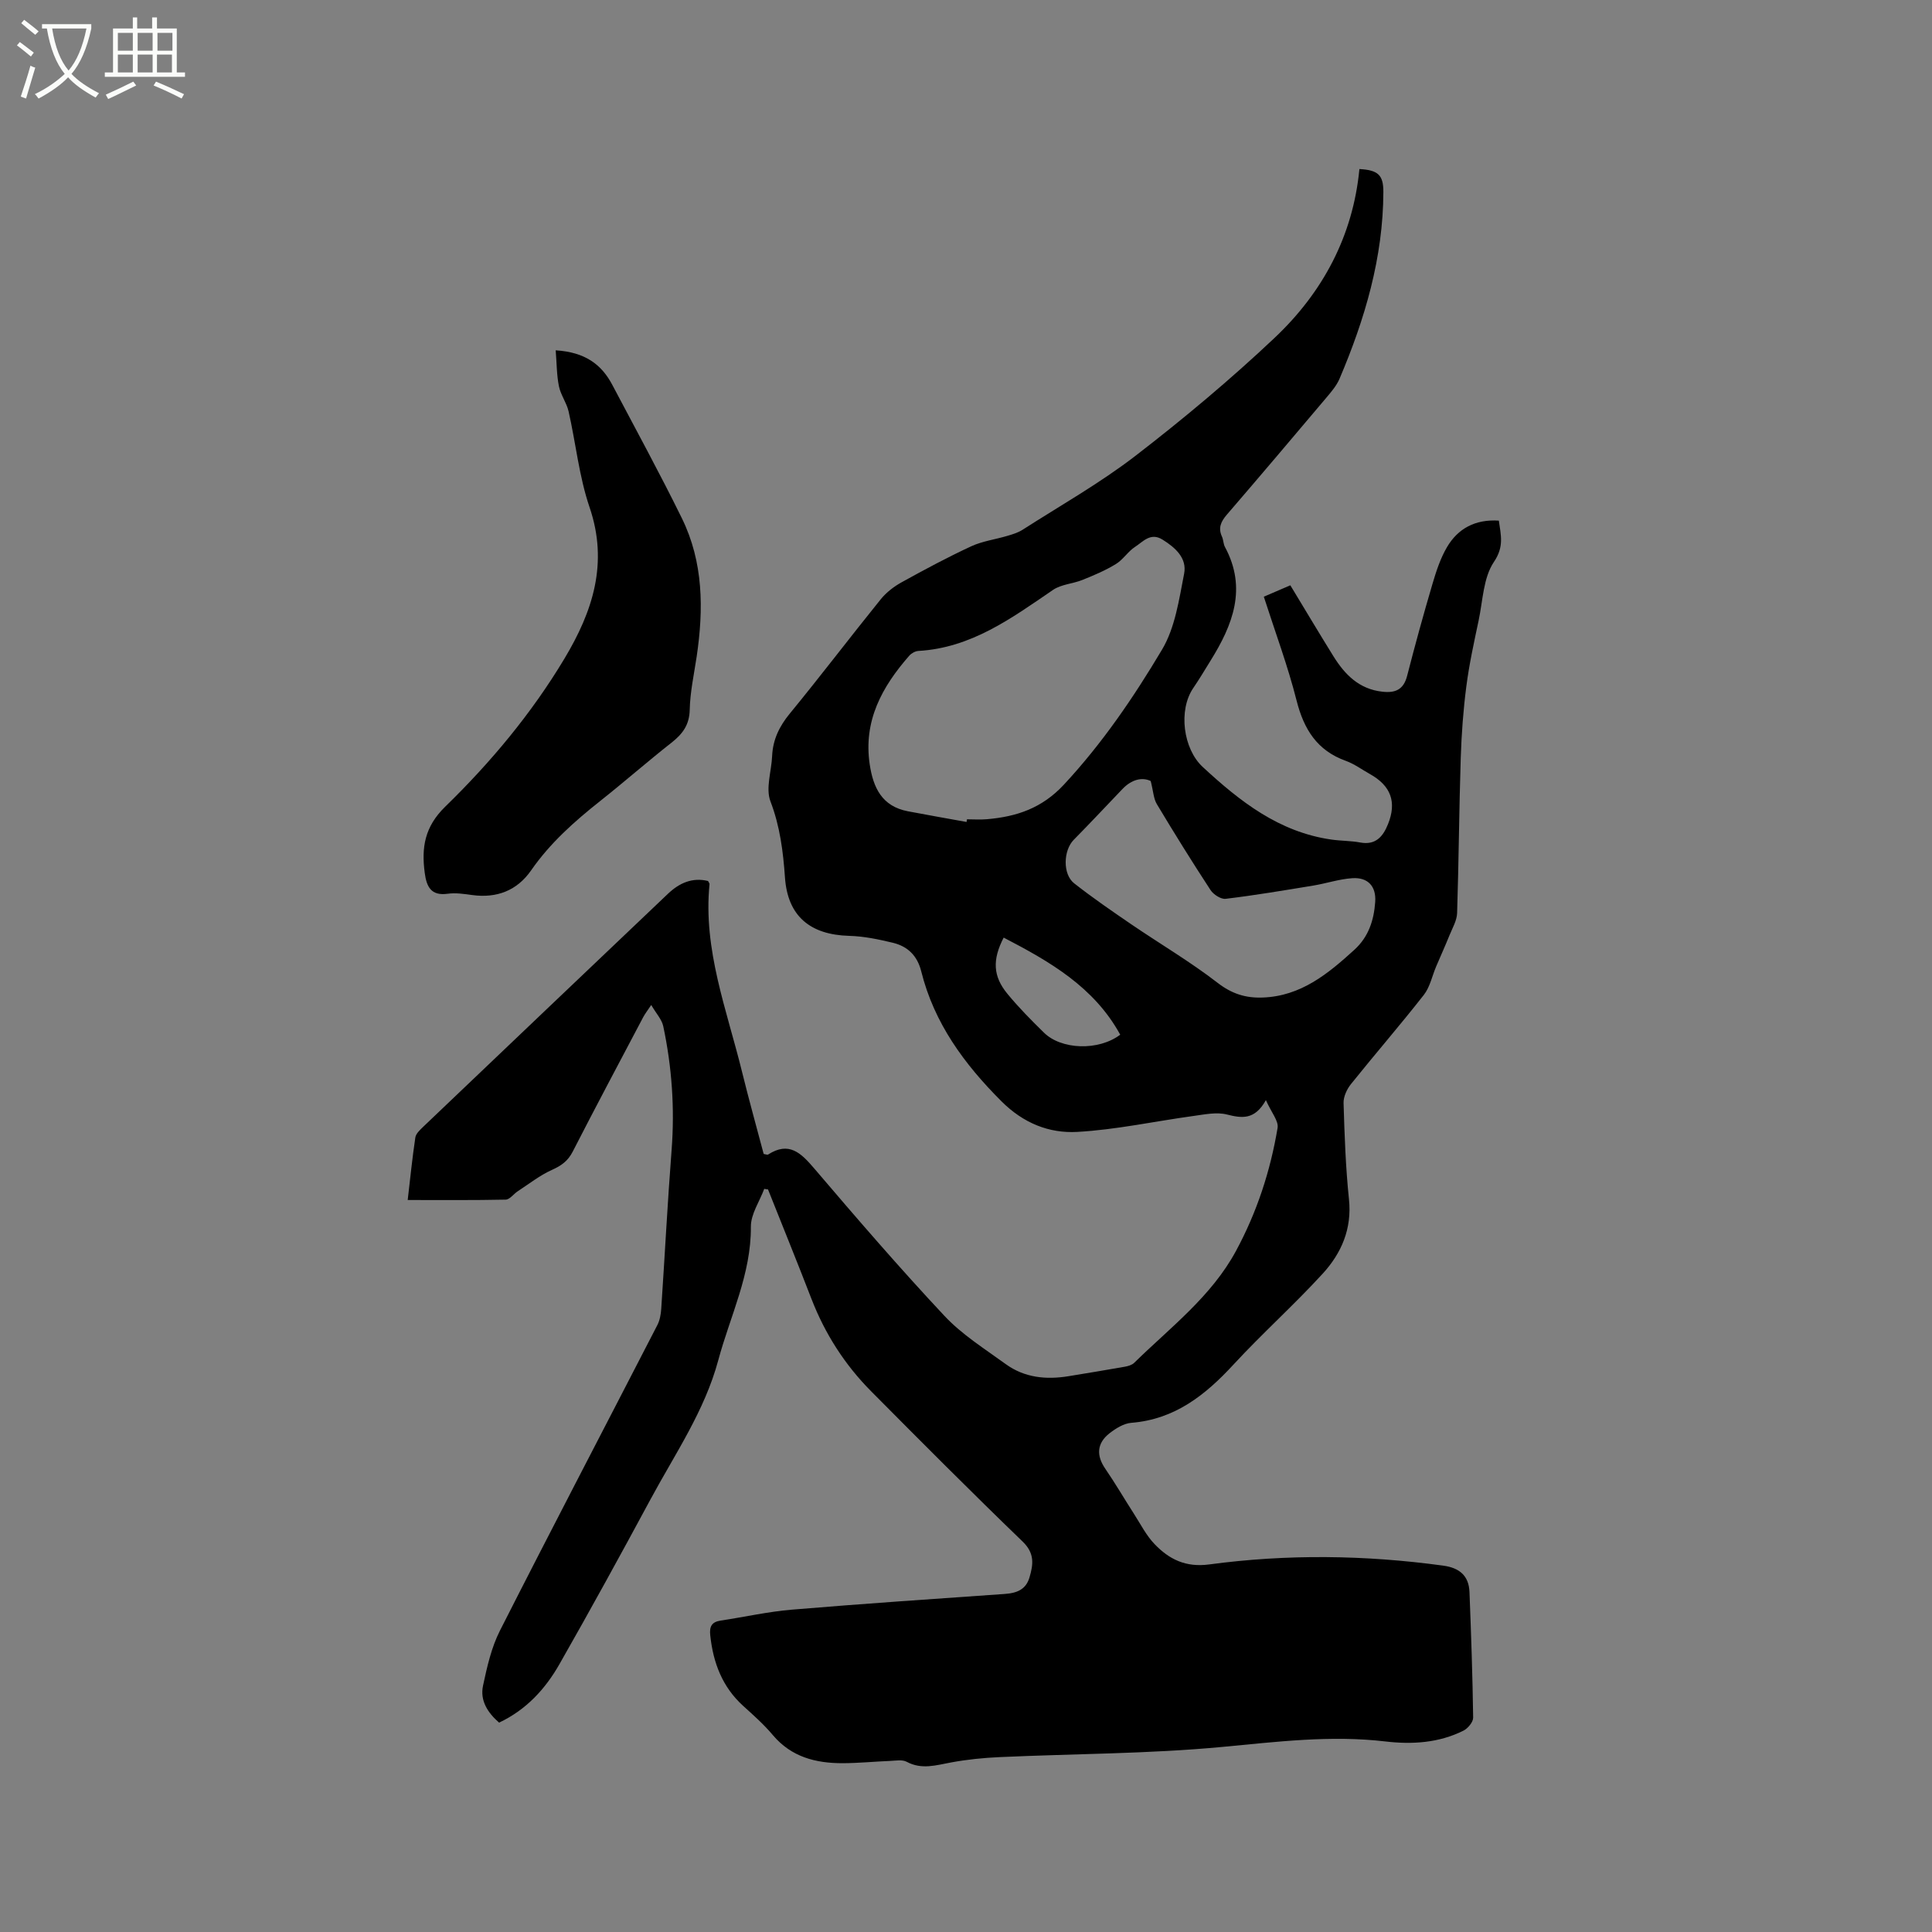 <svg enable-background="new 0 0 400 400" viewBox="0 0 400 400" xmlns="http://www.w3.org/2000/svg"><rect x="0" y="0" width="400" height="400" fill="#808080" stroke="none"/><path d="m6.4 11.7c-1-.8-1.9-1.6-2.9-2.3l.6-.7c.9.7 1.9 1.4 2.9 2.2zm-2.1 8.3c.7-2.1 1.4-4.2 2-6.4.2.1.6.3 1 .4-.7 2.3-1.3 4.4-1.9 6.4zm3-12.8c-1.1-.9-2.1-1.7-2.9-2.4l.6-.7c1 .8 2 1.5 3 2.4zm1.4-1.3v-.9h10.2v.9c-.9 4.2-2.3 7.3-4.1 9.4 1.3 1.4 3.2 2.7 5.7 4-.2.2-.4.5-.7.9-2.5-1.4-4.4-2.7-5.7-4.2-1.4 1.5-3.5 3-6.1 4.4 0 0 0 0-.1-.1-.3-.4-.5-.7-.7-.8 2.7-1.3 4.7-2.8 6.2-4.2-1.8-2.2-3-5.3-3.7-9.4zm9.2 0h-7.1c.6 3.8 1.7 6.7 3.4 8.7 1.7-2 2.9-4.8 3.7-8.7z" fill="#fbfcfa"/><path d="m31.6 3.6h.9v2.3h4.1v9.1h1.7v.9h-16.6v-.9h1.7v-9.1h4.1v-2.3h.9v2.3h3.1v-2.3zm-4 13.3.6.8c-1.9.9-3.8 1.9-5.8 2.8-.2-.3-.3-.6-.5-.9 2-.9 3.9-1.8 5.7-2.7zm-3.2-10.1v3.7h3.1v-3.7zm0 4.5v3.7h3.1v-3.7zm4.1-4.5v3.7h3.1v-3.7zm0 4.5v3.7h3.1v-3.7zm9.1 9.1c-2.1-1.1-4.1-2-5.8-2.7l.5-.8c2.2.9 4.1 1.8 5.8 2.6zm-1.9-13.6h-3.1v3.7h3.1zm-3.2 4.5v3.7h3.1v-3.7z" fill="#fbfcfa"/><path d="m158.23 246.14c-.97 2.61-2.79 5.23-2.77 7.84.07 9.85-4.29 18.48-6.75 27.64-2.83 10.51-8.94 19.36-14 28.75-6.18 11.46-12.44 22.88-18.89 34.19-2.92 5.12-6.85 9.43-12.49 12.09-2.32-2.02-4-4.54-3.32-7.67.83-3.88 1.73-7.9 3.51-11.4 10.73-21.15 21.72-42.16 32.58-63.24.51-.99.72-2.2.8-3.33.74-10.98 1.3-21.97 2.15-32.94.66-8.64.06-17.16-1.73-25.6-.3-1.41-1.47-2.64-2.49-4.4-.79 1.19-1.29 1.82-1.66 2.52-4.89 9.27-9.82 18.52-14.6 27.85-1 1.95-2.37 2.91-4.31 3.78-2.51 1.13-4.74 2.9-7.07 4.42-.86.56-1.65 1.71-2.49 1.73-6.64.14-13.28.08-20.29.08.49-4.17.93-8.57 1.58-12.94.12-.81.97-1.58 1.63-2.22 16.88-16.1 33.78-32.18 50.68-48.25 2.35-2.23 5.03-3.43 8.29-2.64.14.29.32.48.31.64-1.36 13.58 3.59 26.07 6.73 38.87 1.41 5.73 3 11.41 4.48 17 .5.08.77.22.89.14 4.35-2.81 6.82-.36 9.59 2.88 8.8 10.32 17.67 20.61 26.94 30.5 3.64 3.89 8.33 6.82 12.69 9.99 3.9 2.83 8.39 3.27 13.05 2.5 3.86-.64 7.73-1.26 11.58-1.95.69-.12 1.51-.35 1.98-.82 7.47-7.32 15.97-13.71 21.08-23.18 4.32-8 7.11-16.53 8.6-25.45.24-1.45-1.29-3.19-2.42-5.75-2.33 4.17-4.98 3.75-8.1 2.97-2.12-.53-4.57-.01-6.84.3-8.05 1.1-16.06 2.86-24.14 3.31-5.81.32-11.13-1.81-15.65-6.32-7.74-7.73-13.96-16.21-16.63-26.93-.82-3.27-2.82-5.17-5.87-5.91-2.96-.71-6-1.35-9.02-1.43-8.14-.22-12.76-4.11-13.32-12.07-.38-5.41-1.03-10.61-3.01-15.79-1.02-2.68.21-6.21.35-9.36.15-3.41 1.49-6.17 3.68-8.83 6.39-7.78 12.48-15.81 18.81-23.64 1.15-1.42 2.73-2.64 4.35-3.53 4.72-2.61 9.49-5.17 14.39-7.44 2.32-1.07 4.97-1.41 7.45-2.15 1.09-.32 2.22-.66 3.16-1.26 7.85-5.03 16.02-9.65 23.39-15.32 9.95-7.67 19.63-15.77 28.77-24.39 9.97-9.4 16.26-21.08 17.59-34.98 3.88.21 4.97 1.24 4.96 4.73-.04 13.6-3.82 26.33-9.08 38.7-.61 1.42-1.69 2.68-2.71 3.89-6.84 8.1-13.69 16.2-20.61 24.23-1.23 1.43-1.85 2.75-1.01 4.56.3.66.27 1.49.61 2.13 4.63 8.58 1.61 16.17-2.99 23.56-1.17 1.89-2.31 3.81-3.56 5.64-3.15 4.6-2.09 12.6 1.93 16.33 7.75 7.18 15.81 13.49 26.64 15.05 1.99.29 4.03.24 6 .61 3.22.6 4.73-1.29 5.73-3.77 1.87-4.62.6-7.98-3.73-10.4-1.66-.93-3.24-2.1-5.01-2.74-5.95-2.14-8.67-6.54-10.18-12.49-1.81-7.16-4.41-14.12-6.78-21.49 1.83-.79 3.53-1.52 5.49-2.36 3 4.95 5.91 9.84 8.91 14.67 2.37 3.81 5.32 6.83 10.15 7.36 2.69.3 4.38-.42 5.12-3.28 1.63-6.35 3.37-12.68 5.23-18.98.77-2.62 1.64-5.3 3-7.63 2.3-3.94 5.92-5.84 10.76-5.53.41 3.01 1.13 5.37-1.02 8.55-2.2 3.26-2.29 7.98-3.16 12.1-.96 4.53-1.96 9.08-2.55 13.66-.64 4.91-1 9.88-1.16 14.83-.34 10.7-.41 21.41-.75 32.11-.05 1.54-.96 3.08-1.57 4.58-.88 2.18-1.85 4.32-2.77 6.48-.84 1.97-1.27 4.24-2.54 5.87-4.9 6.26-10.12 12.27-15.09 18.47-.85 1.06-1.58 2.62-1.54 3.93.2 6.65.43 13.32 1.12 19.94.64 6.12-1.58 11.17-5.44 15.39-5.93 6.48-12.52 12.37-18.48 18.83-5.83 6.32-12.15 11.33-21.14 12.05-1.56.12-3.21 1.15-4.51 2.16-2.67 2.09-2.75 4.63-.88 7.35 2.09 3.05 3.95 6.25 5.95 9.36 1.37 2.13 2.54 4.47 4.27 6.26 3.01 3.13 6.43 4.84 11.29 4.19 16.13-2.17 32.32-1.96 48.47.25 3.35.46 5.28 2.08 5.42 5.45.34 8.67.64 17.34.76 26.02.01.91-1.09 2.24-2.02 2.7-5.09 2.54-10.62 2.88-16.14 2.23-11.37-1.34-22.55.08-33.86 1.14-15.27 1.43-30.67 1.4-46.01 2.1-3.35.15-6.73.49-10.03 1.1-3.12.57-6.09 1.55-9.22-.13-.91-.49-2.27-.23-3.42-.18-3.28.13-6.56.46-9.84.47-5.58.01-10.64-1.28-14.47-5.84-1.83-2.18-4-4.1-6.12-6.02-4.33-3.93-6.22-8.94-6.82-14.61-.2-1.85.31-2.78 2.18-3.06 4.92-.74 9.8-1.85 14.74-2.26 14.67-1.23 29.36-2.22 44.05-3.25 2.43-.17 4.37-.86 5.12-3.41.8-2.7 1.11-5-1.41-7.43-10.6-10.23-21-20.67-31.38-31.13-5.43-5.47-9.53-11.86-12.33-19.08-2.93-7.59-6-15.13-9.01-22.7-.24-.02-.51-.07-.78-.12zm41.89-75.96c.03-.18.05-.37.08-.55 1.38 0 2.76.1 4.13-.02 6.14-.53 11.38-2.25 15.95-7.17 7.94-8.54 14.43-18.07 20.31-27.95 2.71-4.55 3.52-10.36 4.57-15.71.63-3.22-1.81-5.41-4.49-7.07-2.47-1.53-4.01.44-5.65 1.5-1.48.95-2.49 2.66-3.99 3.57-2.17 1.33-4.56 2.34-6.93 3.29-1.99.8-4.38.9-6.08 2.06-8.57 5.85-16.94 12.02-27.89 12.64-.65.04-1.45.49-1.89 1-5.62 6.42-9.51 13.45-8.18 22.45.73 4.91 2.56 8.73 7.93 9.75 4.05.77 8.09 1.48 12.13 2.21zm38.12-8.48c-1.78-.85-3.96-.33-5.85 1.66-3.36 3.51-6.68 7.06-10.1 10.53-2.12 2.16-2.32 7.08.1 8.99 3.82 3 7.84 5.76 11.85 8.5 5.94 4.05 12.18 7.72 17.86 12.11 2.94 2.27 5.81 3.17 9.31 3.04 7.91-.28 13.51-4.89 18.99-9.88 2.97-2.7 4.05-6.14 4.32-9.9.24-3.23-1.5-5.15-4.74-4.93-2.71.18-5.37 1.08-8.08 1.53-6.04.99-12.07 2.01-18.14 2.74-.98.12-2.53-.89-3.13-1.81-3.83-5.85-7.52-11.79-11.11-17.78-.69-1.14-.73-2.64-1.28-4.8zm-6.31 52.52c-5.43-9.9-14.59-15.14-24.13-20.1-2.38 4.6-2.21 8.01.76 11.62 2.34 2.85 4.96 5.49 7.59 8.07 3.59 3.53 11.28 3.81 15.78.41z"/><path d="m115.05 72.53c6.1.38 9.5 2.93 11.73 7.17 4.84 9.18 9.82 18.28 14.39 27.59 4.47 9.1 4.52 18.82 3.07 28.64-.55 3.67-1.36 7.34-1.44 11.02-.07 3.14-1.48 5.01-3.77 6.81-5 3.93-9.78 8.13-14.77 12.08-5.34 4.23-10.37 8.7-14.29 14.35-2.92 4.2-7.11 5.81-12.2 5.12-1.68-.23-3.42-.5-5.07-.27-3.47.48-4.38-1.46-4.76-4.3-.7-5.24-.05-9.55 4.24-13.73 9.42-9.17 17.87-19.29 24.67-30.63 5.85-9.75 9.17-19.76 5.21-31.36-2.17-6.37-2.84-13.24-4.34-19.85-.41-1.79-1.64-3.41-2-5.2-.47-2.32-.45-4.74-.67-7.44z"/></svg>